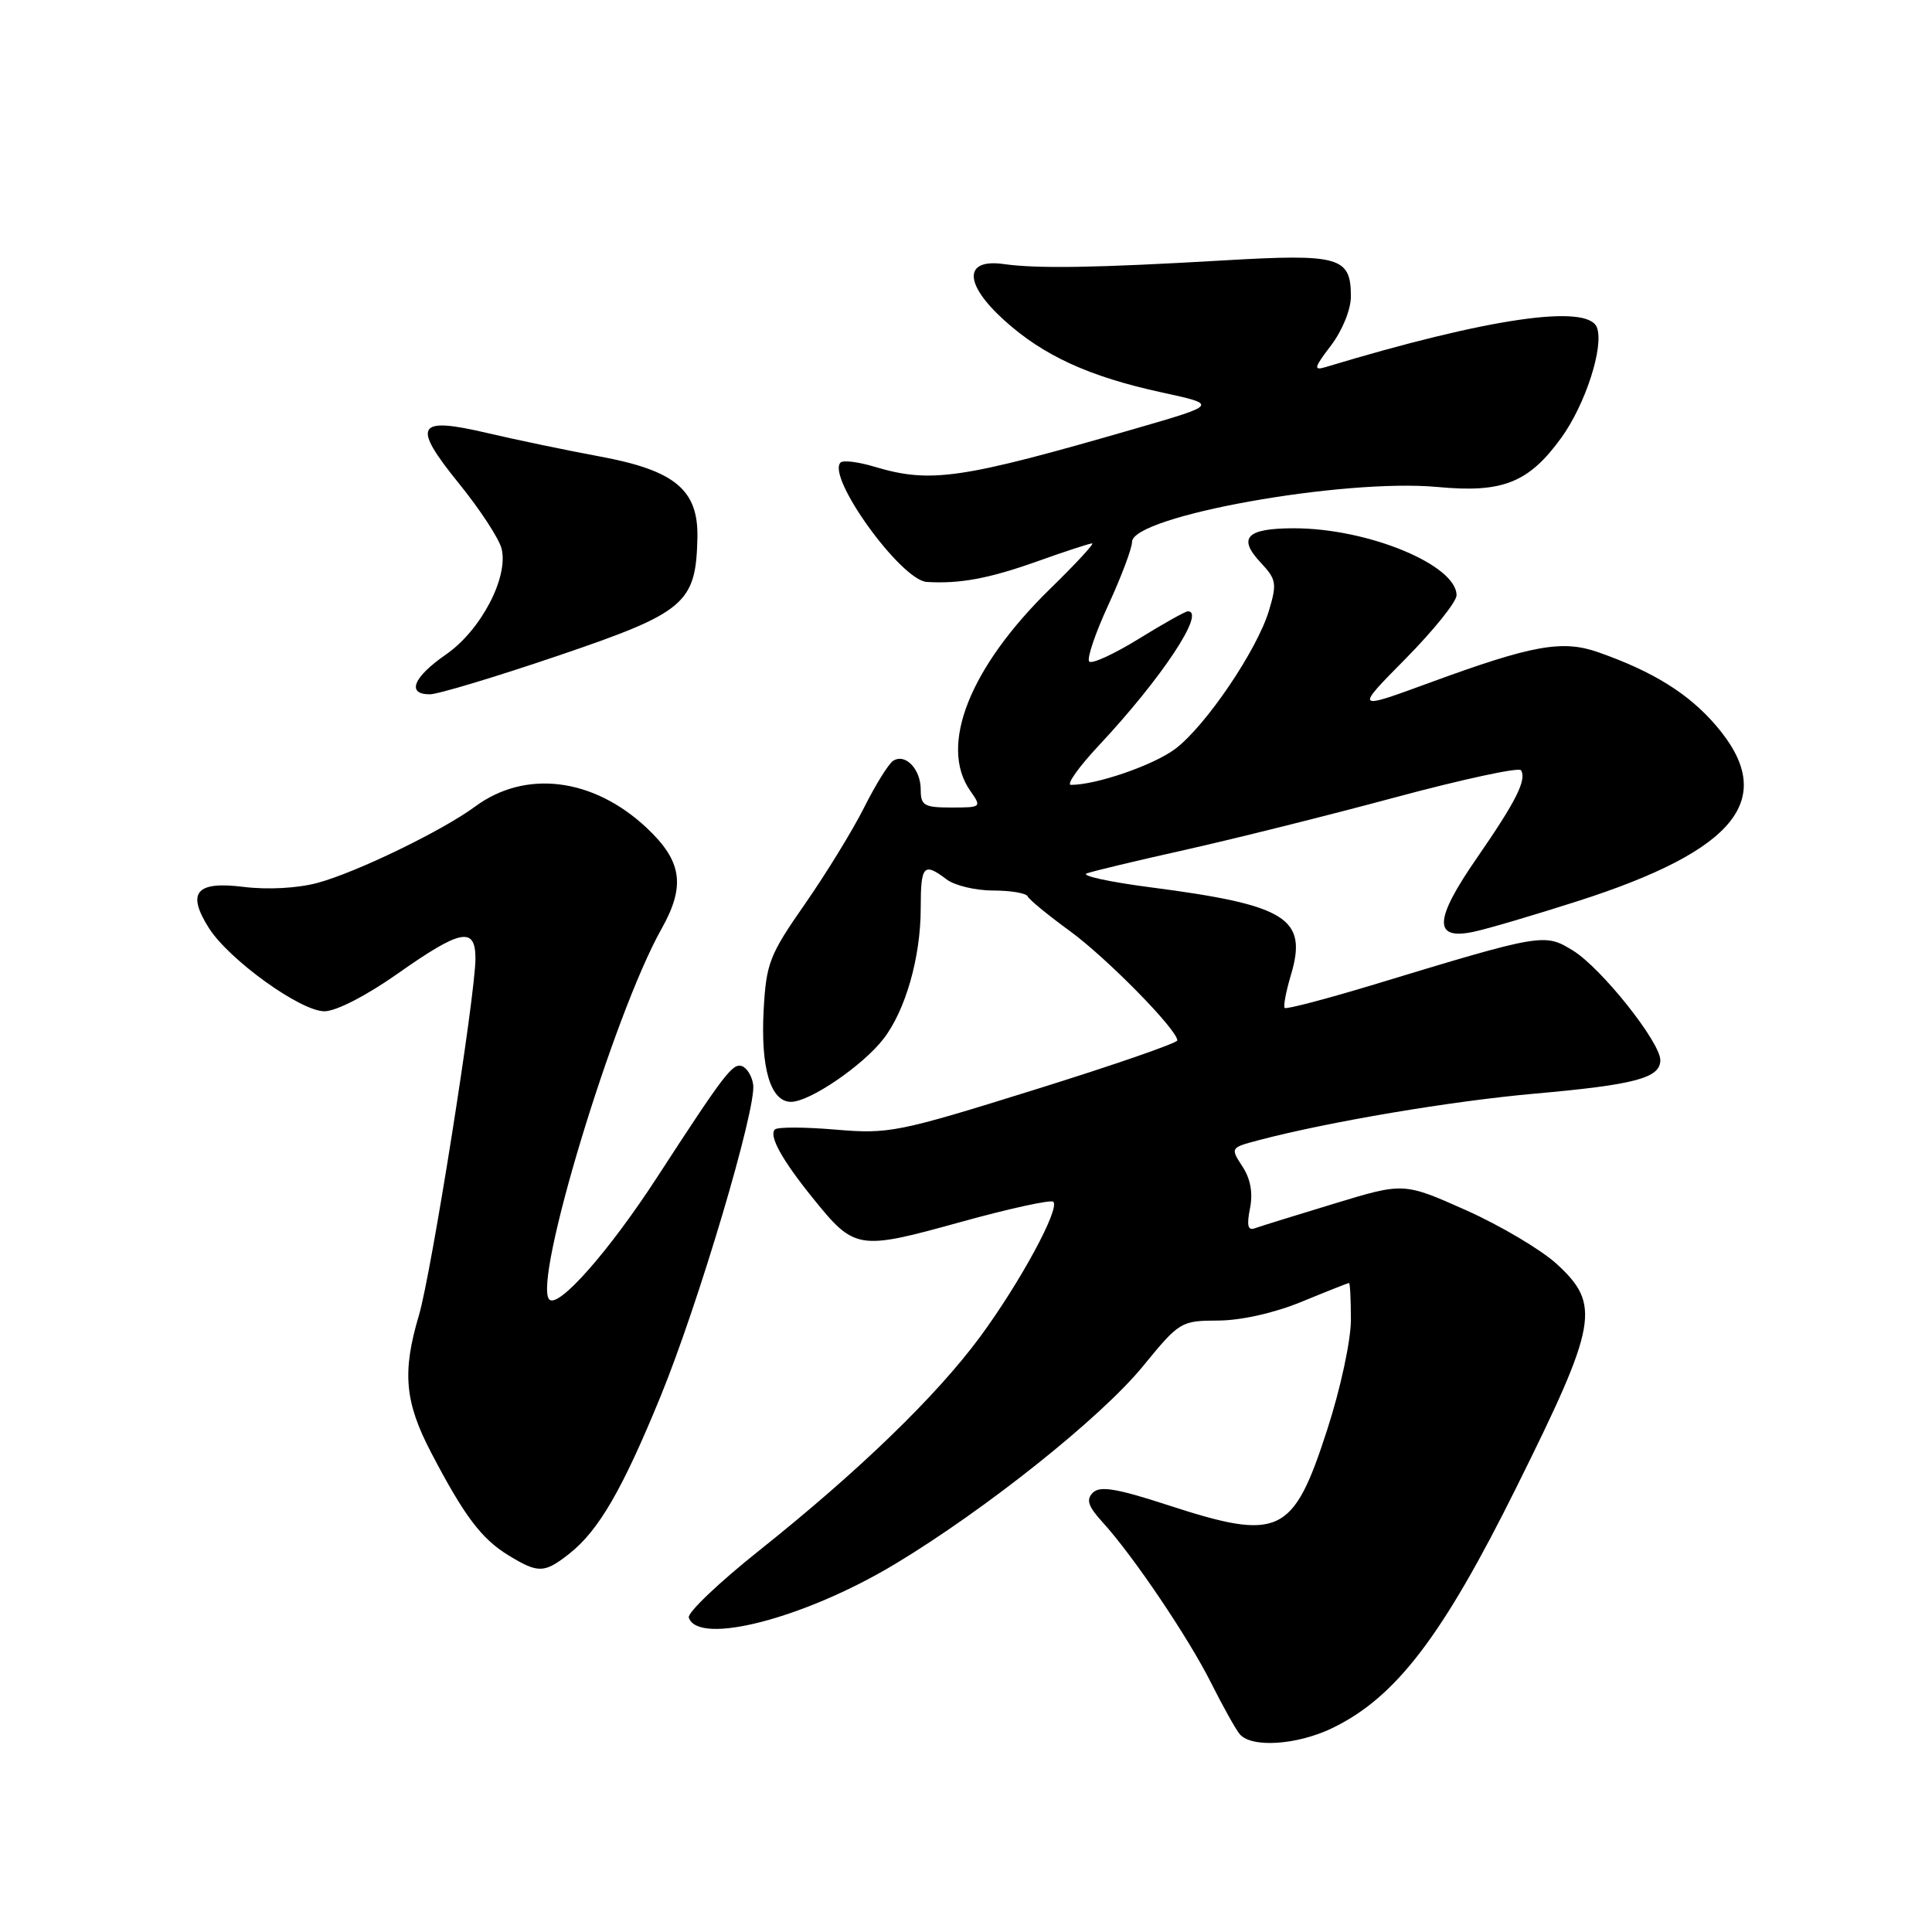 <?xml version="1.0" encoding="UTF-8" standalone="no"?>
<!DOCTYPE svg PUBLIC "-//W3C//DTD SVG 1.1//EN" "http://www.w3.org/Graphics/SVG/1.1/DTD/svg11.dtd" >
<svg xmlns="http://www.w3.org/2000/svg" xmlns:xlink="http://www.w3.org/1999/xlink" version="1.1" viewBox="0 0 256 256">
 <g >
 <path fill="currentColor"
d=" M 176.56 228.97 C 184.96 224.90 191.13 216.83 200.96 197.02 C 211.70 175.40 212.15 172.87 206.26 167.47 C 204.20 165.59 198.80 162.39 194.26 160.36 C 186.00 156.68 186.00 156.68 176.75 159.50 C 171.66 161.04 166.94 162.51 166.25 162.76 C 165.35 163.09 165.18 162.36 165.63 160.12 C 166.04 158.06 165.70 156.19 164.62 154.55 C 163.02 152.10 163.04 152.07 166.75 151.09 C 176.14 148.62 192.34 145.89 203.40 144.91 C 216.67 143.73 220.00 142.84 220.00 140.48 C 220.00 138.09 212.20 128.29 208.45 125.97 C 204.66 123.63 204.45 123.66 182.05 130.46 C 175.75 132.37 170.43 133.76 170.23 133.56 C 170.03 133.36 170.39 131.42 171.04 129.24 C 173.31 121.67 170.55 119.93 152.50 117.58 C 147.00 116.87 143.18 116.03 144.00 115.73 C 144.82 115.43 150.68 114.03 157.00 112.62 C 163.32 111.21 175.83 108.09 184.78 105.68 C 193.74 103.27 201.28 101.64 201.54 102.06 C 202.32 103.33 200.89 106.17 195.70 113.68 C 190.01 121.90 189.89 124.60 195.25 123.47 C 197.04 123.10 203.23 121.27 209.01 119.42 C 230.22 112.63 235.63 105.77 227.39 96.15 C 223.78 91.93 219.09 89.00 211.82 86.44 C 207.03 84.75 203.08 85.46 189.50 90.44 C 179.50 94.11 179.50 94.11 186.25 87.28 C 189.96 83.52 193.00 79.74 193.00 78.88 C 193.00 74.85 181.24 70.00 171.47 70.00 C 165.16 70.00 163.95 71.25 167.06 74.56 C 169.12 76.76 169.22 77.32 168.15 80.89 C 166.59 86.11 159.77 96.18 155.74 99.22 C 152.88 101.38 145.30 104.00 141.91 104.00 C 141.25 104.00 142.92 101.64 145.63 98.75 C 153.91 89.90 159.82 81.00 157.40 81.00 C 157.07 81.00 154.14 82.64 150.89 84.65 C 147.63 86.66 144.68 88.02 144.33 87.66 C 143.98 87.31 145.11 83.95 146.85 80.18 C 148.58 76.42 150.00 72.65 150.00 71.81 C 150.00 68.39 178.01 63.36 190.51 64.53 C 199.12 65.34 202.56 63.97 206.88 58.01 C 210.08 53.58 212.56 45.91 211.60 43.39 C 210.38 40.21 197.12 42.15 175.62 48.65 C 174.01 49.13 174.13 48.70 176.37 45.77 C 177.87 43.79 179.00 41.01 179.00 39.28 C 179.00 34.04 177.50 33.61 162.22 34.50 C 145.24 35.49 137.52 35.62 133.00 34.99 C 127.67 34.24 127.71 37.60 133.08 42.45 C 138.27 47.14 144.33 49.91 153.95 52.00 C 161.40 53.62 161.40 53.62 150.45 56.79 C 127.27 63.50 123.32 64.07 115.86 61.84 C 113.73 61.20 111.71 60.95 111.38 61.29 C 109.48 63.18 119.38 76.89 122.80 77.11 C 127.16 77.38 131.03 76.66 137.31 74.43 C 141.05 73.09 144.39 72.00 144.72 72.00 C 145.04 72.00 142.56 74.69 139.20 77.97 C 128.50 88.40 124.37 98.80 128.56 104.78 C 130.09 106.96 130.05 107.00 126.06 107.00 C 122.45 107.00 122.00 106.74 122.00 104.62 C 122.00 101.91 119.96 99.78 118.35 100.81 C 117.75 101.19 116.02 103.97 114.50 107.00 C 112.98 110.03 109.44 115.79 106.65 119.80 C 101.96 126.52 101.53 127.64 101.19 133.80 C 100.77 141.55 102.10 146.00 104.82 146.00 C 107.27 146.00 114.25 141.26 117.03 137.70 C 119.97 133.94 122.00 126.86 122.00 120.34 C 122.00 114.65 122.39 114.22 125.44 116.53 C 126.51 117.34 129.28 118.00 131.61 118.00 C 133.93 118.00 135.98 118.35 136.17 118.77 C 136.35 119.19 138.84 121.24 141.70 123.32 C 146.59 126.87 156.00 136.44 156.00 137.86 C 156.00 138.21 147.48 141.16 137.07 144.40 C 118.99 150.04 117.80 150.28 110.71 149.68 C 106.63 149.33 103.01 149.32 102.68 149.66 C 101.84 150.49 103.62 153.70 107.70 158.75 C 113.25 165.62 113.68 165.69 127.16 161.96 C 133.68 160.15 139.26 158.93 139.57 159.24 C 140.48 160.14 135.16 169.95 129.88 177.12 C 124.07 185.00 113.79 194.94 100.55 205.49 C 95.24 209.72 91.06 213.70 91.27 214.34 C 92.51 218.10 106.62 214.44 118.55 207.27 C 130.58 200.04 145.89 187.83 151.44 181.04 C 156.29 175.11 156.47 175.00 161.44 174.98 C 164.49 174.96 168.88 173.97 172.50 172.48 C 175.80 171.12 178.61 170.01 178.75 170.00 C 178.89 170.00 179.00 172.20 179.00 174.88 C 179.00 177.62 177.63 184.00 175.86 189.45 C 171.34 203.42 169.56 204.26 154.70 199.42 C 147.95 197.22 145.74 196.86 144.81 197.79 C 143.88 198.72 144.18 199.60 146.13 201.74 C 150.12 206.11 157.47 216.99 160.48 223.00 C 162.00 226.03 163.69 229.06 164.24 229.75 C 165.76 231.64 171.85 231.25 176.56 228.97 Z  M 75.43 205.88 C 79.32 202.81 82.46 197.41 87.52 185.05 C 92.56 172.75 100.26 146.82 99.80 143.71 C 99.64 142.58 98.96 141.48 98.29 141.26 C 97.07 140.86 95.94 142.34 87.06 156.01 C 80.69 165.81 74.00 173.40 72.79 172.19 C 70.54 169.94 81.30 134.37 87.66 123.07 C 90.86 117.37 90.38 114.10 85.69 109.70 C 78.62 103.06 69.63 101.94 62.96 106.87 C 58.62 110.08 47.15 115.63 42.06 116.99 C 39.42 117.70 35.45 117.91 32.30 117.52 C 25.98 116.73 24.69 118.24 27.68 122.97 C 30.34 127.17 39.82 134.00 42.99 134.00 C 44.53 134.00 48.55 131.93 52.71 129.00 C 61.06 123.12 63.00 122.74 63.00 127.01 C 63.00 131.86 57.16 168.74 55.51 174.28 C 53.27 181.82 53.62 185.77 57.14 192.50 C 61.53 200.90 63.80 203.91 67.39 206.10 C 71.33 208.50 72.12 208.48 75.43 205.88 Z  M 73.99 86.87 C 90.81 81.16 92.22 79.97 92.41 71.27 C 92.55 64.91 89.45 62.33 79.45 60.48 C 75.08 59.67 68.42 58.28 64.66 57.40 C 55.15 55.16 54.51 56.28 60.81 64.06 C 63.59 67.49 66.13 71.37 66.46 72.69 C 67.41 76.48 63.72 83.52 59.11 86.71 C 54.76 89.72 53.82 92.00 56.95 92.00 C 58.02 92.00 65.69 89.69 73.99 86.87 Z "/>
</g>
</svg>